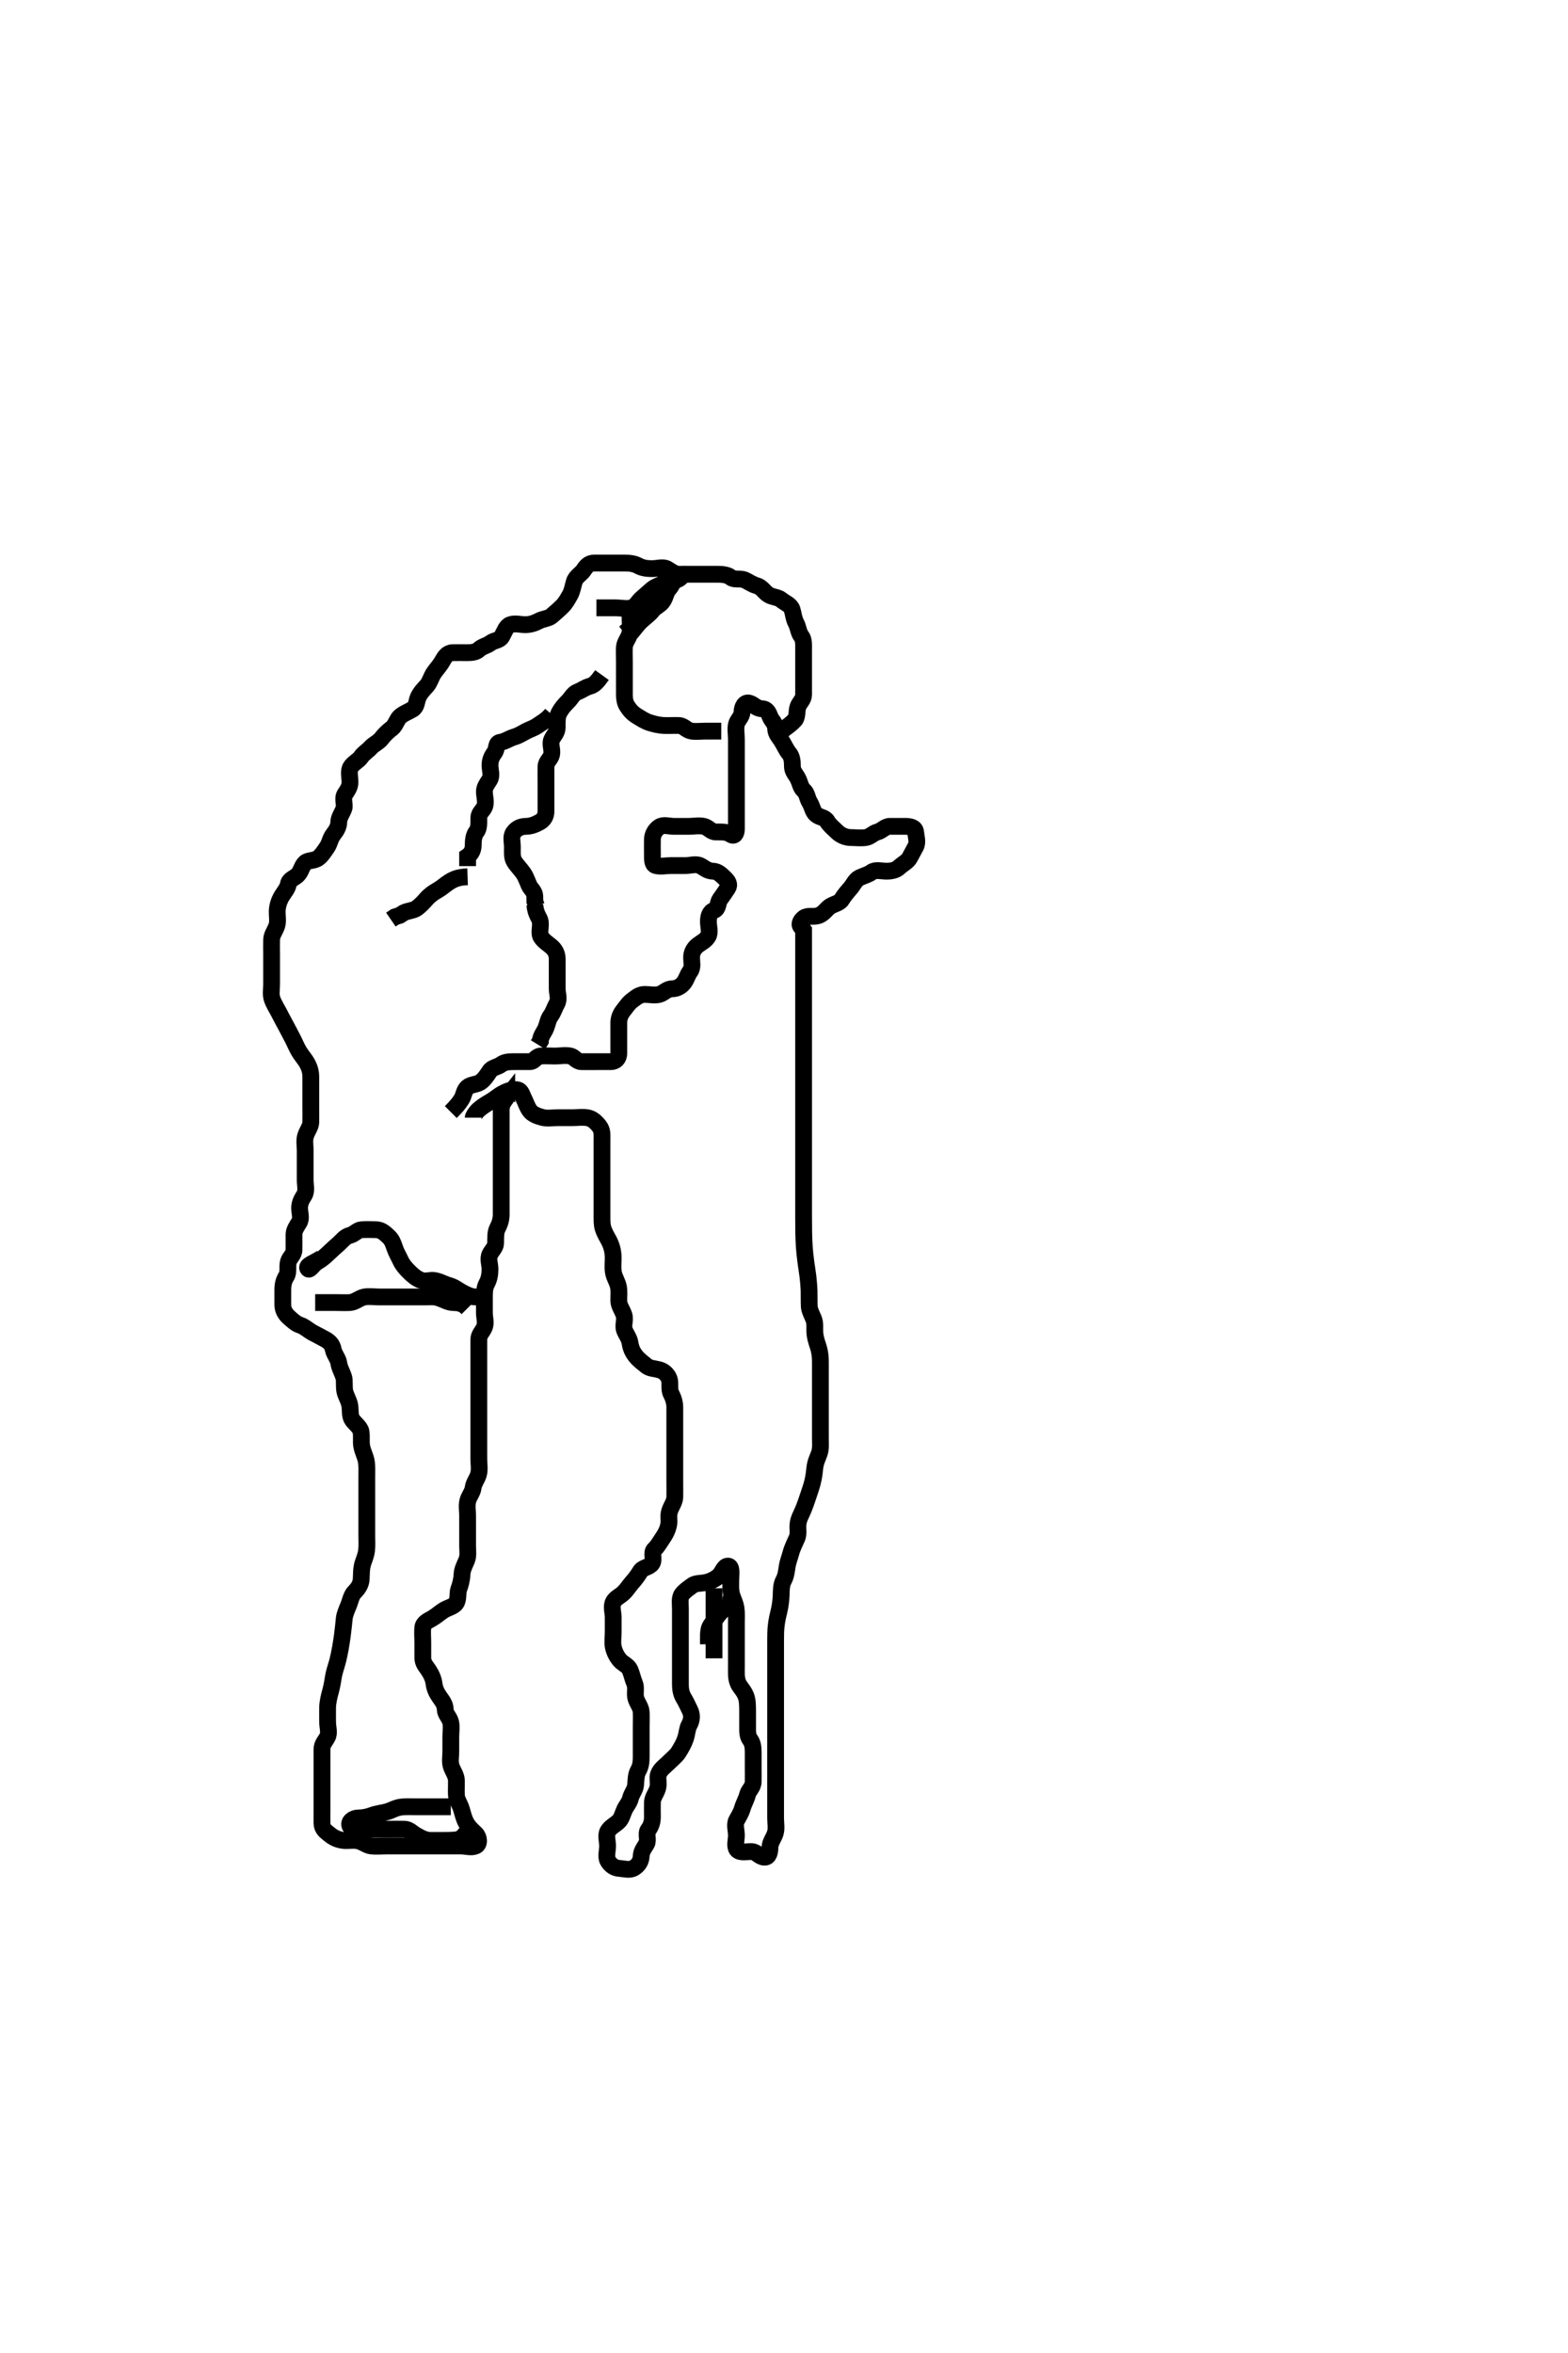 <svg width="280" height="420" xmlns="http://www.w3.org/2000/svg" xmlns:svg="http://www.w3.org/2000/svg" xmlns:xlink="http://www.w3.org/1999/xlink">
 <!-- Created with SVG-edit - http://svg-edit.googlecode.com/ -->
 <g display="inline" class="layer">
  <title>Layer 1</title>
  <path t="0,311,334,351,367,383,399,400,417,433,450,470,501,541,558,581,581,605,645,668,684,703,720,736,736,736,753,769,787,787,803,821,838,948,949,988,1084,1188,1228,1268" d="M112.5,109.5C112.5,111.3 112.657,112.22 112.479,113C112.26,113.962 111.561,114.594 111.5,115.5C111.446,116.298 111.5,117.2 111.5,118.1C111.5,119 111.5,119.9 111.5,120.796C111.5,121.722 111.5,122.6 111.5,123.5C111.5,124.3 111.486,125.223 111.925,125.936C112.401,126.708 112.926,127.311 113.699,127.784C114.469,128.256 115.161,128.73 116.021,129C116.731,129.223 117.684,129.471 118.6,129.5C119.5,129.528 120.3,129.473 121.2,129.5C122.144,129.529 122.552,130.356 123.5,130.5C124.291,130.62 125.2,130.5 126.1,130.5L127,130.5L127.9,130.5L128.8,130.5" id="svg_1" stroke-width="3" stroke="#000" fill="none"/>
  <path t="2237,2454,2485,2502,2533,2565,2587,2603,2622,2645,2677,2724,2757,2781,2806,2822,2844,2861,2878,2901,2924,2957,2989,3036,3084,3117,3137,3172,3205,3223,3240,3258,3274,3291,3309,3309,3326,3344,3371,3387,3420,3444,3471,3487,3504,3520,3537,3557,3581,3629,3629,3676,3716,3756,3828,3854,4006,4124,4164,4204,4260,4364,4389,4427,4468,4509,4557,4676,4693,4732,4759,4781" d="M139.5,130.5C140.721,129.621 141.406,129.113 141.925,128.525C142.44,127.942 142.211,126.948 142.511,126.111C142.774,125.374 143.495,124.889 143.5,124C143.505,123.1 143.5,122.2 143.5,121.3C143.5,120.4 143.5,119.5 143.5,118.699C143.5,117.8 143.5,116.9 143.5,116C143.5,115.1 143.573,114.15 143.075,113.525C142.589,112.917 142.561,111.961 142.147,111.2C141.742,110.454 141.681,109.549 141.443,108.796C141.171,107.935 140.159,107.611 139.525,107.075C138.932,106.572 137.93,106.611 137.2,106.143C136.4,105.63 136.085,104.808 135.1,104.536C134.236,104.297 133.693,103.829 132.979,103.521C132.172,103.172 131.15,103.573 130.525,103.075C129.917,102.589 129,102.5 128.1,102.5C127.2,102.5 126.301,102.5 125.447,102.5C124.5,102.5 123.7,102.5 122.8,102.5C121.9,102.5 120.796,102.385 120.511,103.111C120.193,103.919 119.939,104.564 119.464,105.075C118.936,105.643 118.893,106.432 118.415,107.215C117.924,108.018 117.053,108.251 116.525,108.936C116.023,109.589 115.338,110.071 114.667,110.667C114.06,111.205 113.553,111.853 113.064,112.464L112.111,112.511L111.5,113" id="svg_2" stroke-width="3" stroke="#000" fill="none"/>
  <path t="5717,5949,5974,6052,6052,6108,6173,6228,6309,6348,6388,6462,6478,6501,6533,6565,6581,6613,6629,6668,6829,6853,6879,6895,6917,6943,7005,7061,7061,7110,7164,7228,7253,7277,7300,7327,7344,7360,7396,7429,7447,7477,7612,7613,7645,7663,7685,7711,7711,7750,7778,7794,7830,7847,7864,7886,7911,7932,7957,7957,7989,8052,8132,8372,8500,8572,8828,9148,9204,9229,9268,9293,9340,9428,9476,9523,9572,9644,9924,9957,10084,10148,10204,10232,10284,10332,10350,10381,10428,10492,10628,10628,10667,10716,10756,10805,10833,10833,10849,10868,10885,10924,11332,11349,11366,11382,11399,11428,11449,11469,11485,11509,11509,11565,11612,11668,11717,11740,11772,11800,11800,11817,11850,11850,11869,11892,11917,11940,11967,11983,12017,12420,12420,12454,12471,12488,12506,12523,12552,12552,12568,12584,12601,12601,12618,12618,12634,12651,12651,12669,12669,12684,12701,12718,12740,12769,12785,12801,12801,12818,12818,12834,12851,12868,12885,12908,12935,12952,12969,12985,12985,13001,13018,13035,13035,13052,13069,13085,13104,13135,13151,13169,13169,13185,13202,13202,13218,13219,13235,13252,13252,13269,13285,13286,13604,13621,13638,13655,13655,13672,13672,13673,13689,13706,13723,13723,13741,13758,13781,13781,13803,13822,13822,13839,13872,13889,13889,13908,13909,13937,13953,13970,13986,14003,14028,14068,14101,14137,14181,14206,14222,14253,14270,14287,14306,14323,14355,14355,14374,14412,14437,14460,14460,14488,14860,14899,14921,14938,14954,14955,14971,14988,15004,15005,15021,15021,15038,15038,15054,15071,15072,15088,15088,15105,15105,15122,15122,15122,15138,15138,15154,15155,15173,15190,15191,15221,15572,15588,15606,15606,15624,15641,15658,15658,15676,15701,15723,15739,15739,15755,15756,15756,15773,15773,15789,15789,15805,15806,15822,15822,15839,15839,15872,15872,15872,15889,15890,15890,15890,15890,15890,15906,15907,15907,15940,15940,15940,15957,15957,15957,16276,16307,16323,16324,16339,16357,16358,16373,16390,16419,16439,16457,16476,16511,16557,16612,17412,17443,17492,17516,17542,17559,17575,17609,17628,17628,17659,17693,17709,17726,17727,17743,17765,17781,17781,17809,17826,17826,17843,17860,17878,17895,17896,17913,17929,17946,17946,17963,17979,17997,18044,18100,18100,18155,18212,18212,18276,18364,18460,18477,18494,18512,18513,18544,18561,18561,18579,18579,18594,18613,18630,18646,18647,18663,18680,18696,18714,18730,18732,18747,18763,18764,18780,18851,19147,19148,19178,19195,19211,19228,19245,19261,19278,19294,19311,19311,19328,19346,19362,19378,19412,19430,19478,19500,19532,19565,19595,19613,19645,19646,19662,19678,19708,19747,19782,19814,19829,19847,19847,19847,19865,19865,19909,19947,19988,20028,20067,20096,20113,20131,20149,20149,20165,20183,20184,20203,20218,20235,20252,20268,20268,20564,20580,20604,20630,20648,20664,20665,20683,20683,20701,20701,20718,20736,20736,20752,20753,20769,20770,20785,20786,20801,20801,20801,20817,20818,20833,20833,20866,20898,20914,20931,20965,20987,20987,21044,21076,21101,21131,21148,21182,21198,21215,21247,21285,21285,21317,21350,21384,21401,21401,21432,21450,21469,21485,21503,21534,21535,21566,21603,21660,21972,21998,22020,22048,22076,22102,22149,22212,22444,22484,22532,22564,22565,22582,22604,22649,22668,22692,22716,22884,23455" d="M106.5,108.5C108.3,108.5 109.143,108.5 110.069,108.5C110.852,108.5 111.889,108.752 112.784,108.499C113.564,108.278 113.915,107.416 114.553,106.853C115.148,106.327 115.813,105.748 116.416,105.216C117.058,104.65 117.834,104.552 118.475,104.075C119.156,103.567 120.052,103.789 120.889,103.489C121.626,103.226 122.167,102.5 121.3,102.5C120.4,102.5 119.891,101.992 119.143,101.557C118.414,101.133 117.333,101.5 116.5,101.5C115.7,101.5 114.8,101.443 114,101C113.2,100.557 112.3,100.5 111.4,100.5C110.5,100.5 109.699,100.5 108.8,100.5C107.9,100.5 107,100.498 106.1,100.5C105.204,100.502 104.711,101.013 104.215,101.785C103.82,102.399 102.826,102.915 102.557,103.8C102.295,104.663 102.179,105.531 101.784,106.215C101.363,106.944 100.982,107.659 100.416,108.216C99.745,108.877 99.113,109.406 98.525,109.925C97.942,110.44 97.053,110.406 96.2,110.853C95.448,111.247 94.7,111.499 93.8,111.5C92.9,111.501 91.945,111.202 91.111,111.511C90.364,111.787 90.099,112.77 89.621,113.6C89.167,114.389 88.268,114.256 87.584,114.784C86.957,115.269 86.105,115.378 85.536,115.925C85.034,116.408 84.3,116.5 83.4,116.5C82.475,116.5 81.698,116.473 80.8,116.5C79.856,116.529 79.4,117.292 79,118C78.505,118.878 77.923,119.441 77.475,120.111C76.983,120.846 76.753,121.815 76.216,122.416C75.685,123.01 75.058,123.612 74.667,124.5C74.377,125.158 74.435,126.129 73.699,126.584C72.927,127.061 72.087,127.322 71.4,127.943C70.9,128.394 70.603,129.526 69.979,130C69.191,130.599 68.721,131.053 68.143,131.796C67.562,132.54 66.753,132.818 66.216,133.416C65.643,134.054 64.928,134.445 64.475,135.111C63.979,135.838 63.052,136.199 62.621,136.943C62.191,137.687 62.5,138.721 62.5,139.6C62.5,140.5 62.05,141.045 61.585,141.785C61.097,142.564 61.653,143.636 61.415,144.3C61.108,145.154 60.501,145.943 60.5,146.685C60.499,147.613 60.01,148.311 59.525,148.936C58.95,149.678 58.881,150.544 58.415,151.216C57.878,151.989 57.488,152.652 56.853,153.143C56.106,153.72 55.086,153.481 54.5,154C53.898,154.532 53.794,155.539 53.167,156.167C52.539,156.794 51.648,156.946 51.495,157.8C51.35,158.616 50.75,159.228 50.301,159.984C49.805,160.819 49.529,161.746 49.5,162.667C49.474,163.5 49.686,164.366 49.443,165.196C49.185,166.077 48.529,166.799 48.5,167.7C48.471,168.599 48.5,169.475 48.5,170.262C48.5,171.157 48.5,171.905 48.5,172.899C48.5,173.843 48.5,174.743 48.5,175.7C48.5,176.6 48.319,177.514 48.585,178.301C48.886,179.189 49.384,179.941 49.784,180.7C50.237,181.558 50.553,182.2 51,183C51.447,183.8 51.811,184.545 52.216,185.3C52.621,186.056 52.935,186.894 53.416,187.699C53.861,188.442 54.395,188.976 54.853,189.8C55.265,190.542 55.499,191.3 55.5,192.257C55.501,193.157 55.5,193.905 55.5,194.899C55.5,195.664 55.5,196.743 55.5,197.6C55.5,198.385 55.524,199.326 55.5,200.333C55.482,201.09 54.882,201.81 54.585,202.7C54.299,203.558 54.5,204.5 54.5,205.314C54.5,206.268 54.5,207 54.5,207.732C54.5,208.828 54.5,209.804 54.5,210.667C54.5,211.5 54.796,212.595 54.333,213.333C53.891,214.039 53.505,214.685 53.5,215.615C53.495,216.5 53.893,217.43 53.415,218.215C52.925,219.018 52.5,219.6 52.5,220.385C52.5,221.325 52.513,222.016 52.5,223.089C52.49,223.979 51.725,224.437 51.505,225.204C51.257,226.065 51.602,227.064 51.147,227.796C50.636,228.618 50.5,229.301 50.5,230.333C50.5,231.111 50.498,232 50.5,232.9C50.502,233.796 50.947,234.554 51.525,235.075C52.163,235.649 52.846,236.29 53.5,236.5C54.412,236.793 54.976,237.395 55.8,237.853C56.542,238.265 57.281,238.617 58.1,239.075C58.872,239.506 59.351,240.035 59.511,240.9C59.664,241.731 60.389,242.49 60.499,243.3C60.619,244.194 61.074,244.851 61.379,245.821C61.584,246.476 61.392,247.495 61.585,248.384C61.758,249.179 62.322,249.992 62.464,250.875C62.615,251.81 62.424,252.761 62.943,253.479C63.389,254.097 64.341,254.803 64.458,255.521C64.616,256.488 64.444,257.309 64.585,258.1C64.768,259.119 65.215,259.884 65.379,260.7C65.569,261.651 65.5,262.615 65.5,263.5C65.5,264.3 65.5,265.2 65.5,266.1C65.5,267.021 65.5,267.821 65.5,268.675C65.5,269.615 65.5,270.6 65.5,271.5C65.5,272.3 65.5,273.2 65.5,274.1C65.5,275.021 65.564,275.826 65.464,276.711C65.351,277.711 64.963,278.488 64.784,279.1C64.496,280.084 64.56,280.902 64.497,281.899C64.438,282.848 63.897,283.578 63.351,284.125C62.698,284.779 62.596,285.714 62.216,286.616C61.931,287.292 61.546,288.179 61.475,288.891C61.41,289.527 61.285,290.807 61.143,291.863C61.067,292.427 60.988,293.002 60.795,294.137C60.703,294.681 60.417,296.097 60.205,296.814C59.956,297.653 59.613,298.699 59.5,299.521C59.409,300.184 59.222,301.184 59,301.979C58.79,302.732 58.518,303.828 58.5,304.8C58.483,305.701 58.5,306.385 58.5,307.325C58.5,308.333 58.865,309.293 58.464,310.064C58.069,310.823 57.501,311.301 57.5,312.2C57.499,313.1 57.5,314 57.5,314.889C57.5,315.857 57.5,316.7 57.5,317.6C57.5,318.5 57.5,319.301 57.5,320.2C57.5,321.1 57.5,322 57.5,322.889C57.5,323.862 57.477,324.667 57.5,325.479C57.529,326.492 58.183,326.898 58.857,327.447C59.561,328.021 60.269,328.352 61.2,328.496C62.011,328.621 62.998,328.392 63.847,328.557C64.773,328.737 65.487,329.415 66.3,329.499C67.195,329.591 68.1,329.5 69.021,329.5C69.821,329.5 70.675,329.5 71.615,329.5C72.6,329.5 73.5,329.5 74.3,329.5C75.2,329.5 76.1,329.5 76.979,329.5C77.862,329.5 78.821,329.5 79.5,329.5C80.615,329.5 81.5,329.5 82.3,329.5C83.2,329.5 84.184,329.854 84.979,329.479C85.684,329.147 85.564,327.906 84.932,327.3C84.295,326.69 83.677,326.168 83.216,325.299C82.837,324.584 82.66,323.823 82.416,322.984C82.124,321.976 81.543,321.303 81.5,320.4C81.457,319.501 81.518,318.7 81.5,317.8C81.482,316.899 80.882,316.19 80.585,315.3C80.299,314.442 80.5,313.615 80.5,312.675C80.5,311.667 80.5,310.911 80.5,310.021C80.5,309.138 80.665,308.155 80.464,307.361C80.245,306.499 79.513,305.979 79.5,305.1C79.487,304.205 78.977,303.605 78.475,302.889C77.966,302.165 77.609,301.402 77.5,300.5C77.403,299.701 77.017,298.846 76.525,298.111C76.077,297.441 75.505,296.889 75.5,295.9C75.495,295.021 75.5,294.143 75.5,293.2C75.5,292.3 75.411,291.396 75.5,290.5C75.584,289.654 76.472,289.288 77.1,288.925C77.946,288.437 78.505,287.894 79.204,287.447C79.958,286.966 80.995,286.812 81.443,286.143C81.914,285.44 81.669,284.334 81.925,283.664C82.218,282.9 82.468,281.91 82.499,281.071C82.532,280.143 82.956,279.394 83.333,278.5C83.664,277.717 83.5,276.796 83.5,275.9C83.5,275 83.5,274.195 83.5,273.179C83.5,272.5 83.5,271.522 83.5,270.5C83.5,269.7 83.316,268.774 83.536,267.9C83.753,267.037 84.391,266.402 84.5,265.5C84.597,264.701 85.247,263.963 85.464,263.1C85.684,262.226 85.5,261.3 85.5,260.4C85.5,259.5 85.5,258.743 85.5,257.843C85.5,257.095 85.5,256.101 85.5,255.157C85.5,254.253 85.5,253.333 85.5,252.5C85.5,251.521 85.5,250.747 85.5,249.843C85.5,249.095 85.5,248.099 85.5,247.264C85.5,246.079 85.5,245.275 85.5,244.725C85.5,243.422 85.5,242.747 85.5,241.667C85.5,240.862 85.498,239.979 85.5,239.1C85.502,238.204 86.172,237.689 86.479,236.958C86.844,236.089 86.5,235.325 86.5,234.257C86.5,233.3 86.5,232.4 86.5,231.553C86.5,230.796 86.498,229.88 86.925,229.1C87.376,228.277 87.5,227.4 87.5,226.5C87.5,225.7 87.077,224.7 87.5,223.857C87.821,223.216 88.481,222.639 88.499,221.983C88.528,220.911 88.447,219.965 88.853,219.2C89.301,218.354 89.5,217.583 89.5,216.79C89.5,215.983 89.5,214.911 89.5,214.1C89.5,213.2 89.5,212.3 89.5,211.4C89.5,210.5 89.5,209.553 89.5,208.796C89.5,207.9 89.5,207 89.5,206.1C89.5,205.2 89.5,204.3 89.5,203.4C89.5,202.5 89.5,201.7 89.5,200.8C89.5,199.857 89.495,198.979 89.5,198.1C89.505,197.111 90,196.5 90.499,195.869L90.5,196.7" id="svg_3" stroke-width="3" stroke="#000" fill="none"/>
  <path t="25990,26155,26179,26196,26221,26237,26254,26276,26294,26311,26364,26412,26412,26900,26940,26980,27030,27048,27069,27101,27172,27196,27260,27452,27508,27564,27596,27628,27628,27708,27747,27781,27812,27852,27916,28012,28044,28068,28068,28115,28142,28308,28357,28375,28375,28391,28408,28425,28445,28476,28477,28996,29036,29076,29109,29143,29162,29180,29197,29236" d="M107.5,120.5C106.621,121.721 106.118,122.289 105.301,122.501C104.501,122.709 103.925,123.208 103.111,123.511C102.377,123.783 101.982,124.659 101.416,125.216C100.745,125.877 100.258,126.454 99.853,127.2C99.439,127.961 99.501,128.979 99.5,129.853C99.499,130.784 98.872,131.248 98.521,132.021C98.161,132.812 98.698,133.807 98.499,134.699C98.318,135.506 97.518,135.935 97.5,136.8C97.481,137.7 97.5,138.6 97.5,139.5C97.5,140.3 97.5,141.333 97.5,142.111C97.5,143 97.501,143.9 97.5,144.8C97.499,145.699 97.1,146.356 96.3,146.784C95.444,147.241 94.8,147.481 93.9,147.5C92.936,147.52 92.189,147.888 91.667,148.667C91.193,149.373 91.5,150.3 91.5,151.2C91.5,152.1 91.389,153.07 91.857,153.8C92.37,154.6 92.976,155.153 93.475,155.889C93.926,156.556 94.111,157.194 94.5,158.064C94.777,158.682 95.489,159.111 95.5,160L95.511,160.9L95.785,161.699" id="svg_4" stroke-width="3" stroke="#000" fill="none"/>
  <path t="31845,32165,32181,32181,32197,32220,32261,32285,32316,32333,32351,32367,32388,32445,32477,32515,32588,32748,32844,32844,32924,32949,33228,33284,33302,33333,33356,33388,33405,33444,33476,33502" d="M95.5,161.5C95.667,163.333 96.399,163.823 96.479,164.521C96.604,165.606 96.165,166.617 96.667,167.333C97.168,168.05 97.862,168.436 98.5,169C99.083,169.516 99.498,170.204 99.5,171.143C99.502,172.021 99.5,172.9 99.5,173.8C99.5,174.7 99.5,175.6 99.5,176.5C99.5,177.3 99.913,178.323 99.443,179.143C99.048,179.831 98.837,180.649 98.333,181.333C97.853,181.986 97.813,182.664 97.479,183.5C97.173,184.266 96.536,184.9 96.496,185.796L96.075,186.475" id="svg_5" stroke-width="3" stroke="#000" fill="none"/>
  <path t="35436,35884,35902,35919,35948,35987,36006,36036,36083,36132,36132,36204,36292,36436,36475,36508,36526,36563,36597,36651,36724,36772,36845,36872,36892,36916,36916,36941,37005,37037,37100,37228,37228,37276,37332,37332,37358,37380,37437,37469,37500,37532,37558,37597,37623,37639,37639,37657,37672,38036,38060,38084,38123,38123,38123,38141,38141,38141,38158,38158,38173,38173,38173,38190,38206,38207,38223,38240,38240,38257,38273,38290,38308,38325,38325,38343,38359,38375,38392,38412,38412,38429,38446,38484,38508,38523,38523,38541,38557,38575,38590,38627,38668,38691,38723,38757,38780,38812,38844,38884,38924,38948,38965,39006,39007,39024,39042,39060,39060,39077,39093,39111,39127,39127,39144,39175,39193,39208,39225,39225,39225,39242,39242,39259,39652,39707,39725,39763,39780,39798,39815,39832,39850,39850,39876,39893,39926,39944,40003,40027,40060,40093,40116,40143,40176,40192,40209,40210,40228,40245,40277,40309,40326,40356,40376,40393,40410,40426,40443,40460,40460,40477,40495,40512,40532,40852,40878,40878,40894,40911,40927,40944,40961,40995,41020,41044,41045,41060,41084,41128,41144,41162,41162,41177,41178,41214,41231,41248,41276,41300,41364,41388,41435,41461,41516,41544,41545,41619,41659,41795,41835,41875,41915,41915,41945,41981,42027,42045,42062,42078,42096,42114,42132,42149,42179,42196,42212,42229,42245,42245,42262,42279,42296,42312,42329,42329,42347,42365,42365,42388,42436,42437,42463,42479,42496,42513,42529,42529,42546,42852,42885,42885,42916,42964,42983,43001,43002,43018,43019,43037,43037,43054,43072,43090,43115,43132,43132,43166,43181,43199,43220,43252,43252,43315,43332,43356,43388,43431,43448,43448,43467,43484,43502,43532,43548,43587,43859,43907,43934,43950,43982,43999,44015,44016,44016,44034,44034,44051,44052,44068,44086,44102,44102,44119,44120,44136,44136,44136,44152,44152,44169,44170,44170,44186,44187,44187,44203,44204,44220,44237,44253,44603,44633,44666,44708,44732,44755,44783,44799,44800,44816,44816,44833,44851,44868,44884,44901,44934,44950,44966,45001,45033,45051,45084,45116,45155,45183,45216,45253,45253,45268,45306,45443,45467,45484,45485,45500,45517,45534,45568,45584,45634,45635,45651,45667,45685,45701,45701,45701,45717,45718,45734,45735,45751,45751,45767,45802,45818,45834,45834,45851,45852,45869,45869,45887,45905,45906,45923,45923,45924,45941,45942,45942,45960,45961,45961,45978,45978,45979,45979,45980,45996,45996,45997,46014,46015,46016,46034,46035,46315,46334,46351,46352,46370,46370,46370,46386,46405,46424,46424,46443,46443,46471,46471,46488,46488,46489,46489,46506,46506,46506,46527,46527,46528,46545,46545,46563,46565,46581,46582,46600,46617,46636,46655,46686,46687,46703,46704,46722,46722,46740,46740,46758,47035,47052,47070,47070,47088,47088,47088,47109,47128,47146,47166,47167,47185,47187,47203,47204,47204,47204,47224,47225,47225,47226,47226,47226,47244,47245,47246,47246,47246,47246,47246,47264,47265,47266,47507,47524,47524,47543,47544,47561,47580,47598,47617,47637,47637,47637,47653,47654,47654,47654,47673,47674,47692,47692,47692,47693,47693,47710,47710,47712,47712,47729,47729,47729,47730,47730,47747,47747,47747,47748,47764,47765,47781,47782,47798,48075,48108,48141,48188,48206,48207,48240,48255,48256,48273,48290,48308,48338,48468,48812" d="M84.5,199.5C84.5,199.279 84.892,198.6 85.475,198.075C86.064,197.544 86.875,197.034 87.6,196.621C88.392,196.17 88.904,195.653 89.7,195.216C90.348,194.86 91.2,194.485 92.1,194.5C93.065,194.516 93.101,195.214 93.536,196.064C93.892,196.761 94.071,197.455 94.585,198.215C95.037,198.882 96.036,199.247 96.889,199.464C97.758,199.685 98.7,199.5 99.6,199.5C100.5,199.5 101.3,199.5 102.215,199.5C103.111,199.5 104.013,199.357 104.9,199.511C105.733,199.655 106.386,200.225 106.979,200.979C107.598,201.765 107.5,202.5 107.5,203.515C107.5,204.301 107.5,205.333 107.5,206.111C107.5,207 107.5,207.9 107.5,208.796C107.5,209.785 107.5,210.6 107.5,211.5C107.5,212.3 107.5,213.2 107.5,214.1C107.5,215 107.5,215.9 107.5,216.796C107.5,217.833 107.487,218.576 107.671,219.188C107.979,220.215 108.52,220.99 108.795,221.547C109.294,222.561 109.479,223.479 109.5,224.5C109.516,225.289 109.382,226.024 109.521,227C109.664,228.008 110.195,228.64 110.415,229.615C110.61,230.482 110.482,231.3 110.5,232.2C110.518,233.101 111.121,233.81 111.415,234.701C111.718,235.622 111.205,236.53 111.504,237.39C111.769,238.147 112.364,238.809 112.501,239.7C112.642,240.616 112.94,241.324 113.525,242.064C114.061,242.742 114.744,243.224 115.417,243.784C116.027,244.291 116.883,244.273 117.738,244.505C118.557,244.726 119.226,245.374 119.489,246.111C119.789,246.948 119.406,247.947 119.853,248.8C120.247,249.552 120.5,250.379 120.5,251.204C120.5,252.1 120.5,253 120.5,253.9C120.5,254.8 120.5,255.699 120.5,256.584C120.5,257.5 120.5,258.3 120.5,259.2C120.5,260.136 120.5,260.984 120.5,261.847C120.5,262.743 120.5,263.7 120.5,264.6C120.5,265.5 120.518,266.3 120.5,267.2C120.482,268.101 119.879,268.81 119.585,269.701C119.282,270.622 119.554,271.345 119.415,272.101C119.228,273.115 118.812,273.854 118.204,274.743C117.681,275.51 117.362,276.1 116.853,276.557C116.24,277.107 116.906,278.341 116.428,279.064C115.942,279.798 114.786,279.746 114.333,280.5C113.96,281.122 113.414,281.886 112.853,282.496C112.38,283.009 112.011,283.686 111.333,284.333C110.701,284.937 109.888,285.237 109.536,285.936C109.102,286.797 109.5,287.796 109.5,288.667C109.5,289.6 109.5,290.5 109.5,291.3C109.5,292.2 109.335,293.119 109.521,294C109.7,294.847 110.155,295.744 110.721,296.379C111.257,296.979 112.166,297.309 112.479,298.021C112.833,298.826 112.953,299.607 113.333,300.5C113.654,301.252 113.316,302.226 113.536,303.1C113.753,303.963 114.457,304.697 114.5,305.6C114.543,306.499 114.5,307.3 114.5,308.2C114.5,309.1 114.5,310 114.5,310.9C114.5,311.8 114.5,312.7 114.5,313.6C114.5,314.5 114.405,315.294 114,316C113.547,316.789 113.58,317.725 113.5,318.6C113.416,319.511 112.803,320.097 112.585,320.983C112.392,321.771 111.836,322.337 111.521,323.021C111.157,323.81 111.021,324.612 110.447,325.147C109.762,325.787 108.992,326.109 108.557,326.857C108.133,327.586 108.5,328.667 108.5,329.5C108.5,330.3 108.148,331.442 108.557,332.147C109.026,332.955 109.715,333.439 110.6,333.5C111.498,333.562 112.43,333.893 113.215,333.415C114.018,332.924 114.457,332.218 114.5,331.3C114.542,330.401 115.008,329.891 115.443,329.143C115.867,328.412 115.256,327.268 115.784,326.584C116.269,325.957 116.5,325.2 116.5,324.3C116.5,323.4 116.475,322.5 116.5,321.7C116.529,320.799 117.186,320.078 117.443,319.2C117.696,318.334 117.343,317.362 117.585,316.7C117.914,315.801 118.7,315.3 119.3,314.7C119.979,314.021 120.762,313.405 121.147,312.796C121.667,311.974 122.118,311.19 122.415,310.3C122.701,309.442 122.711,308.528 123.075,307.9C123.521,307.13 123.637,306.143 123.216,305.3C122.886,304.638 122.514,303.778 122.075,303.064C121.599,302.291 121.5,301.4 121.5,300.615C121.5,299.664 121.5,298.899 121.5,297.905C121.5,296.985 121.5,296.136 121.5,295.2C121.5,294.3 121.5,293.4 121.5,292.5C121.5,291.7 121.5,290.8 121.5,289.9C121.5,289 121.5,288.089 121.5,287.179C121.5,286.361 121.3,285.223 121.784,284.584C122.303,283.9 122.986,283.504 123.521,283.075C124.193,282.536 125.037,282.674 125.979,282.479C126.846,282.3 127.65,281.915 128.333,281.333C128.999,280.767 129.252,279.516 130,279.542C130.75,279.567 130.5,281 130.5,281.9C130.5,282.8 130.406,283.723 130.667,284.667C130.858,285.358 131.295,286.087 131.443,287.1C131.558,287.893 131.5,288.899 131.5,289.664C131.5,290.743 131.5,291.6 131.5,292.5C131.5,293.257 131.5,294.162 131.5,294.962C131.5,295.921 131.5,296.725 131.5,297.547C131.5,298.578 131.405,299.528 131.833,300.5C132.119,301.15 132.762,301.682 133.167,302.667C133.475,303.417 133.489,304.239 133.5,305.357C133.508,306.191 133.5,307.1 133.5,308C133.5,308.9 133.439,309.841 133.925,310.475C134.427,311.128 134.5,311.936 134.5,312.8C134.5,313.7 134.5,314.6 134.5,315.5C134.5,316.257 134.515,317.153 134.5,318.016C134.482,319.054 133.707,319.5 133.501,320.301C133.277,321.173 132.814,321.923 132.557,322.8C132.304,323.664 131.932,324.174 131.536,324.925C131.135,325.687 131.5,326.7 131.5,327.6C131.5,328.5 131.139,329.533 131.614,330.147C132.111,330.789 133.334,330.474 134.196,330.5C135.144,330.529 135.542,331.45 136.5,331.5C137.349,331.544 137.475,330.5 137.5,329.7C137.529,328.799 138.186,328.078 138.443,327.2C138.696,326.336 138.5,325.447 138.5,324.5C138.5,323.7 138.5,322.8 138.5,321.9C138.5,321.079 138.5,320.167 138.5,319.239C138.5,318.448 138.5,317.422 138.5,316.542C138.5,315.667 138.5,314.875 138.5,313.847C138.5,313.153 138.5,312.136 138.5,311.2C138.5,310.299 138.5,309.333 138.5,308.675C138.5,307.667 138.5,306.875 138.5,305.847C138.5,305.153 138.5,304.125 138.5,303.178C138.5,302.458 138.5,301.333 138.5,300.547C138.5,299.725 138.5,298.667 138.5,297.953C138.5,297.047 138.5,296.078 138.5,295.253C138.5,294.653 138.496,293.333 138.501,292.616C138.507,291.875 138.508,291.123 138.585,290.384C138.732,288.979 138.94,288.339 139.147,287.405C139.347,286.503 139.461,285.61 139.489,284.772C139.521,283.834 139.493,282.899 139.925,282.1C140.371,281.275 140.445,280.393 140.557,279.686C140.71,278.717 141.02,278.006 141.216,277.268C141.505,276.18 141.95,275.391 142.333,274.5C142.639,273.789 142.416,272.847 142.5,272.069C142.611,271.039 143.044,270.447 143.5,269.333C143.711,268.819 144.003,267.98 144.3,267.099C144.603,266.201 144.908,265.305 145.064,264.7C145.371,263.509 145.435,262.608 145.5,262.042C145.64,260.83 146.047,260.211 146.333,259.333C146.596,258.529 146.5,257.522 146.5,256.701C146.5,255.8 146.5,254.9 146.5,254C146.5,253.111 146.5,252.167 146.5,251.315C146.5,250.383 146.5,249.69 146.5,248.732C146.5,248 146.5,246.833 146.5,246.042C146.5,245.1 146.5,244.2 146.5,243.3C146.5,242.4 146.468,241.679 146.216,240.732C146.02,239.994 145.681,239.286 145.536,238.172C145.41,237.208 145.646,236.251 145.279,235.4C144.968,234.681 144.537,233.835 144.511,233.217C144.466,232.168 144.504,231.181 144.479,230.438C144.452,229.633 144.338,228.333 144.279,227.878C144.156,226.933 143.996,225.938 143.925,225.417C143.777,224.329 143.662,223.167 143.622,222.558C143.58,221.936 143.534,220.681 143.521,220.062C143.508,219.459 143.501,218.324 143.5,216.908C143.5,216.19 143.5,215.389 143.5,214.385C143.5,213.5 143.5,212.615 143.5,211.675C143.5,210.984 143.5,209.911 143.5,209.1C143.5,208.2 143.5,207.299 143.5,206.333C143.5,205.643 143.5,204.728 143.5,203.857C143.5,202.849 143.5,202.151 143.5,201.468C143.5,200.268 143.5,199.5 143.5,198.167C143.5,197.529 143.5,196.828 143.5,196.079C143.5,195.297 143.5,194.1 143.5,193.3C143.5,192.5 143.5,191.7 143.5,190.5C143.5,189.7 143.5,188.9 143.5,188.1C143.5,187.3 143.5,186.1 143.5,185.309C143.5,184.172 143.5,183.471 143.5,182.272C143.5,181.562 143.5,180.522 143.5,179.804C143.5,178.9 143.5,178 143.5,177.1C143.5,176.2 143.5,175.3 143.5,174.4C143.5,173.615 143.5,172.675 143.5,171.667C143.5,170.804 143.5,170 143.5,169.1C143.5,168.2 143.5,167.204 143.5,166.333L143.5,165.5" id="svg_6" stroke-width="3" stroke="#000" fill="none"/>
  <path t="50829,51076,51095,51131,51148,51175,51204,51243,51340,51420,51420,51636,51708,51956,51995,52013,52068,52108,52140,52164,52203,52230,52261,52331,52412,52412,52484,52556,52612,52651,52676,52717,52740,52772,52804,52851,52884,52884,52971,53099,53236,53307,53347,53372,53398,53430,53452,53476,53509,53532,53556,53640,53665,53665,53679,53697,53713,53730,53746,53746,53765,53788,53827,53867,53884,53908,54044,54115,54132,54150,54252,54252,54299,54339,54467,54570,54627,55051,55099,55132,55170,55198,55198,55214,55231,55247,55267,55284,55531,55531,56499,56532,56549,56597,56617,56636,56668,56686,56702,56732,56779,56819,56875,56922,56923,56979,57155,57201,57243,57421,57515,57595,57667,57740,57859,57907,57988,58027,58060,58086,58086,58103,58124,58172,58210,58250,58307,58337,58371,58410,58436,58436,58491,58659,58687,58703,58723,58780,58811,58851,58898,58938,58963,59003,59003,59035,59100,59155,59204,59299,59299,59419,59539,59619,59667,59787,59826,59857,59915,60099,60187,60242,60259,60277,60306,60323,60340,60356,60389,60420,60467,60499,60525,60547,60619,60707,60746,60774,60795,60827,60866,60890,60906,60931,61012,61041,61099,61124,61187,61208,61283,61307,61579,61608,61642,61698,61699,61763,61835,61835,61882,61930,61959,62010,62042,62059,62081,62108,62139,62186,62225,62266,62379,62467,62747,62794,62843,62877,62910,62939,62979,63019,63044,63067,63131,63170,63218,63251,63276,63307,63340,63372,63443,63522,63562,63562,63580,63618,63644,63698,63738,63739,63764,63813,63813,63813,63835,63883,63912,63947,64267,64297,64371,64459" d="M80.5,198.5C81.5,197.5 81.946,196.952 82.415,196.215C82.854,195.523 82.832,194.643 83.475,194.075C84.047,193.569 84.999,193.623 85.7,193.215C86.384,192.816 86.94,191.976 87.447,191.204C87.902,190.513 88.811,190.517 89.5,190C90.126,189.53 91,189.5 91.9,189.5C92.8,189.5 93.7,189.506 94.6,189.5C95.464,189.495 95.654,188.584 96.5,188.5C97.296,188.421 98.2,188.5 99.1,188.5C100,188.5 100.923,188.287 101.889,188.5C102.548,188.645 102.935,189.482 103.8,189.5C104.7,189.519 105.6,189.5 106.5,189.5C107.3,189.5 108.2,189.511 109.1,189.5C109.979,189.49 110.495,188.889 110.5,188C110.505,187.1 110.5,186.204 110.5,185.215C110.5,184.4 110.5,183.5 110.5,182.584C110.5,181.796 110.745,181.062 111.333,180.333C111.897,179.635 112.199,179.079 112.979,178.5C113.616,178.028 114.204,177.502 115.136,177.5C115.984,177.498 116.878,177.726 117.738,177.495C118.557,177.276 119.021,176.516 120,176.5C120.889,176.485 121.578,176.074 122.075,175.475C122.585,174.86 122.742,174.052 123.216,173.416C123.789,172.647 123.481,171.7 123.5,170.8C123.518,169.935 123.969,169.193 124.667,168.667C125.352,168.149 126.008,167.891 126.443,167.143C126.867,166.412 126.5,165.4 126.5,164.5C126.5,163.7 126.671,162.785 127.5,162.5C128.329,162.215 128.113,161.152 128.585,160.501C129.067,159.838 129.44,159.301 129.925,158.561C130.379,157.87 130.011,157.314 129.333,156.667C128.701,156.063 128.144,155.529 127.3,155.5C126.302,155.466 125.823,154.931 125.064,154.536C124.297,154.137 123.3,154.5 122.4,154.5C121.5,154.5 120.7,154.5 119.8,154.5C118.9,154.5 117.969,154.733 117.111,154.5C116.428,154.315 116.5,153.3 116.5,152.4C116.5,151.475 116.476,150.584 116.5,149.796C116.529,148.856 117.054,148.082 117.722,147.622C118.451,147.117 119.5,147.5 120.3,147.5C121.2,147.5 122.143,147.5 123.021,147.5C123.9,147.5 124.822,147.305 125.699,147.501C126.506,147.682 126.935,148.482 127.805,148.5C128.821,148.521 129.707,148.418 130.439,148.925C131.075,149.366 131.495,148.889 131.5,148C131.505,147.111 131.5,146.143 131.5,145.3C131.5,144.4 131.5,143.475 131.5,142.699C131.5,141.743 131.5,140.847 131.5,139.984C131.5,139.042 131.5,138.143 131.5,137.3C131.5,136.4 131.5,135.5 131.5,134.7C131.5,133.8 131.5,132.9 131.5,132C131.5,131.111 131.318,130.123 131.501,129.301C131.682,128.494 132.487,127.979 132.5,127.1C132.513,126.205 132.964,125.284 133.796,125.504C134.568,125.709 135.111,126.489 136,126.5C136.889,126.511 137.176,127.062 137.511,127.925C137.783,128.629 138.485,129.111 138.5,130C138.516,130.979 139.11,131.502 139.553,132.204C140.04,132.976 140.388,133.841 140.925,134.475C141.428,135.068 141.499,135.9 141.5,136.8C141.501,137.699 142.109,138.235 142.464,138.925C142.889,139.751 142.947,140.554 143.525,141.075C144.163,141.649 144.107,142.432 144.585,143.215C145.076,144.018 145.111,144.847 145.721,145.378C146.391,145.96 147.29,145.844 147.721,146.6C148.103,147.269 148.891,147.909 149.5,148.5C150.091,149.073 151,149.49 151.9,149.5C152.795,149.51 153.73,149.621 154.6,149.5C155.402,149.388 155.882,148.711 156.699,148.499C157.499,148.291 158.021,147.51 158.9,147.5C159.8,147.489 160.7,147.5 161.6,147.5C162.5,147.5 163.416,147.654 163.5,148.5C163.587,149.374 163.938,150.313 163.5,151.143C163.175,151.759 162.863,152.302 162.464,153.064C162.067,153.822 161.217,154.181 160.584,154.784C160.01,155.331 159.2,155.5 158.3,155.5C157.4,155.5 156.362,155.178 155.667,155.667C154.951,156.169 154.328,156.277 153.5,156.667C152.742,157.024 152.419,157.899 151.853,158.553C151.333,159.153 150.771,159.796 150.279,160.6C149.899,161.22 148.863,161.359 148.167,161.833C147.556,162.249 147.078,163.162 146.042,163.458C145.176,163.705 144.21,163.351 143.553,163.853C142.876,164.369 142.562,165.147 143.216,165.584L143.721,166.379" id="svg_7" stroke-width="3" stroke="#000" fill="none"/>
  <path t="90869,91138,91194,91250,91287,91304,91328,91363,91387,91403,91403,91420,91453,91490" d="M127.5,283.5C127.5,285.3 127.5,286.2 127.5,287.1C127.5,288 127.5,288.9 127.5,289.796C127.5,290.667 127.5,291.6 127.5,292.5C127.5,293.3 127.5,294.2 127.5,295.1L127.5,296" id="svg_10" stroke-width="3" stroke="#000" fill="none"/>
  <path t="94459,94643,94677,94713,94747,94747,94774,94807,94841,94876,94876,94892" d="M126.5,293.5C126.5,291.8 126.423,290.832 126.936,290.1C127.49,289.31 127.93,288.67 128.525,287.936C129.053,287.286 129.889,287.053 130.379,286.179L130.525,285.361L130.925,284.561" id="svg_11" stroke-width="3" stroke="#000" fill="none"/>
  <path t="101220,101394,101417,101667,101701,101723,101755,101755,101771,101806,101823,101840,101857,101875,101892,101926,101952,101971,102058,102138,102138,102170,102194,102235,102253,102269,102285,102303,102319,102336,102352,102369,102403,102419,102438,102454,102471,102488,102488,102488,102505,102505,102522,102539,102557,102579,102579,102611,102666,102746" d="M57.5,224.5C56.279,225.379 54.474,225.865 55.021,226.479C55.336,226.834 55.904,225.653 56.7,225.216C57.348,224.86 58.042,224.274 58.721,223.621C59.301,223.064 59.917,222.516 60.5,222C61.138,221.436 61.571,220.736 62.5,220.5C63.324,220.291 63.782,219.543 64.6,219.5C65.499,219.453 66.3,219.473 67.2,219.5C68.144,219.529 68.783,220.171 69.379,220.721C70.016,221.31 70.226,221.981 70.504,222.796C70.784,223.61 71.156,224.19 71.521,224.979C71.877,225.75 72.381,226.339 73.021,226.979C73.661,227.619 74.315,228.173 75.062,228.479C75.97,228.851 76.756,228.454 77.495,228.557C78.545,228.704 79.233,229.197 80.148,229.447C81.153,229.722 81.708,230.245 82.5,230.667C83.141,231.007 84,231.479 84.889,231.5L85.784,231.501" id="svg_12" stroke-width="3" stroke="#000" fill="none"/>
  <path t="103683,103901,103901,103921,103921,103939,103955,103955,103955,103972,103972,103988,103988,104005,104005,104022,104039,104076,104076,104092,104109,104126,104144,104162,104179,104179,104206,104222,104266,104322,104361,104458" d="M83.5,233.5C82.5,232.5 81.742,232.54 80.847,232.495C79.981,232.453 79.179,231.947 78.333,231.667C77.491,231.387 76.813,231.501 75.817,231.5C74.761,231.499 73.833,231.5 73.021,231.5C72.016,231.5 71.325,231.5 70.262,231.5C69.416,231.5 68.5,231.5 67.7,231.5C66.8,231.5 65.881,231.335 65,231.521C64.153,231.7 63.406,232.439 62.5,232.5C61.702,232.554 60.8,232.5 59.9,232.5C59,232.5 58.1,232.5 57.205,232.5L56.279,232.5" id="svg_13" stroke-width="3" stroke="#000" fill="none"/>
  <path t="109107,109219,109236,109253,109253,109270,109270,109288,109288,109288,109305,109305,109329,109329,109347,109347,109363,109363,109474,109611,109714,109739,110066,110108,110131,110147,110163,110180,110197,110219,110235,110259,110259,110284,110307,110346,110402,110562,110581,110597,110614,110630,110631,110631,110648,110648,110665,110665" d="M80.5,322.5C78.8,322.5 77.864,322.5 77.015,322.5C76.096,322.5 75.099,322.5 74.264,322.5C73.333,322.5 72.548,322.455 71.761,322.536C70.633,322.651 70.064,323.125 69.015,323.416C68.308,323.612 67.296,323.71 66.521,324C65.662,324.321 64.862,324.488 63.979,324.5C63.021,324.513 62.142,325.198 62.521,325.979C62.883,326.726 63.333,326.5 64.204,326.5C65.1,326.5 66,326.5 66.9,326.5C67.8,326.5 68.7,326.5 69.6,326.5C70.5,326.5 71.3,326.481 72.2,326.5C73.065,326.518 73.599,327.189 74.301,327.584C75.118,328.044 75.899,328.482 76.8,328.5C77.701,328.518 78.667,328.5 79.336,328.5C80.101,328.5 81.096,328.491 82.015,328.329L82.743,327.795L83.195,327.205" id="svg_14" stroke-width="3" stroke="#000" fill="none"/>
  <path t="115370,115802,115802,115835,115855,115890,115908,115931,115970,116010,116043,116090,116130,116210,116258,116314,116546,116594,116642,116675,116675,116699,116741,116786,116786,116818,116851,116898,116947,117066,117546,117579,117596,117619,117658,117691,117723,117743,117762,118154,118202,118298" d="M98.5,127.5C97.5,128.667 96.81,128.924 96.021,129.5C95.381,129.968 94.698,130.137 93.936,130.536C93.178,130.933 92.664,131.304 91.8,131.557C90.923,131.814 90.194,132.379 89.301,132.5C88.49,132.61 88.822,133.654 88.279,134.379C87.796,135.022 87.5,135.7 87.5,136.6C87.5,137.5 87.903,138.436 87.415,139.215C86.95,139.955 86.5,140.5 86.5,141.3C86.5,142.2 86.889,143.182 86.5,144.064C86.227,144.684 85.505,145.111 85.5,146C85.495,146.9 85.573,147.85 85.075,148.475C84.589,149.083 84.502,150 84.5,150.9C84.498,151.796 84.075,152.464 83.5,152.857L83.5,153.7L83.5,154.6" id="svg_15" stroke-width="3" stroke="#000" fill="none"/>
  <path t="120515,121003,121034,121073,121097,121162,121218,121234,121306,121338,121381,121420,121448,121465,121505,121642,121706,121762,121762" d="M83.5,156.5C81.8,156.557 80.976,156.96 80.204,157.447C79.502,157.89 78.951,158.446 78.1,158.925C77.373,159.334 76.668,159.848 76.147,160.447C75.6,161.078 75.128,161.573 74.475,162.075C73.841,162.561 72.9,162.536 72.1,162.925L71.4,163.379L70.5,163.667L69.8,164.147" id="svg_16" stroke-width="3" stroke="#000" fill="none"/>
 </g>
</svg>